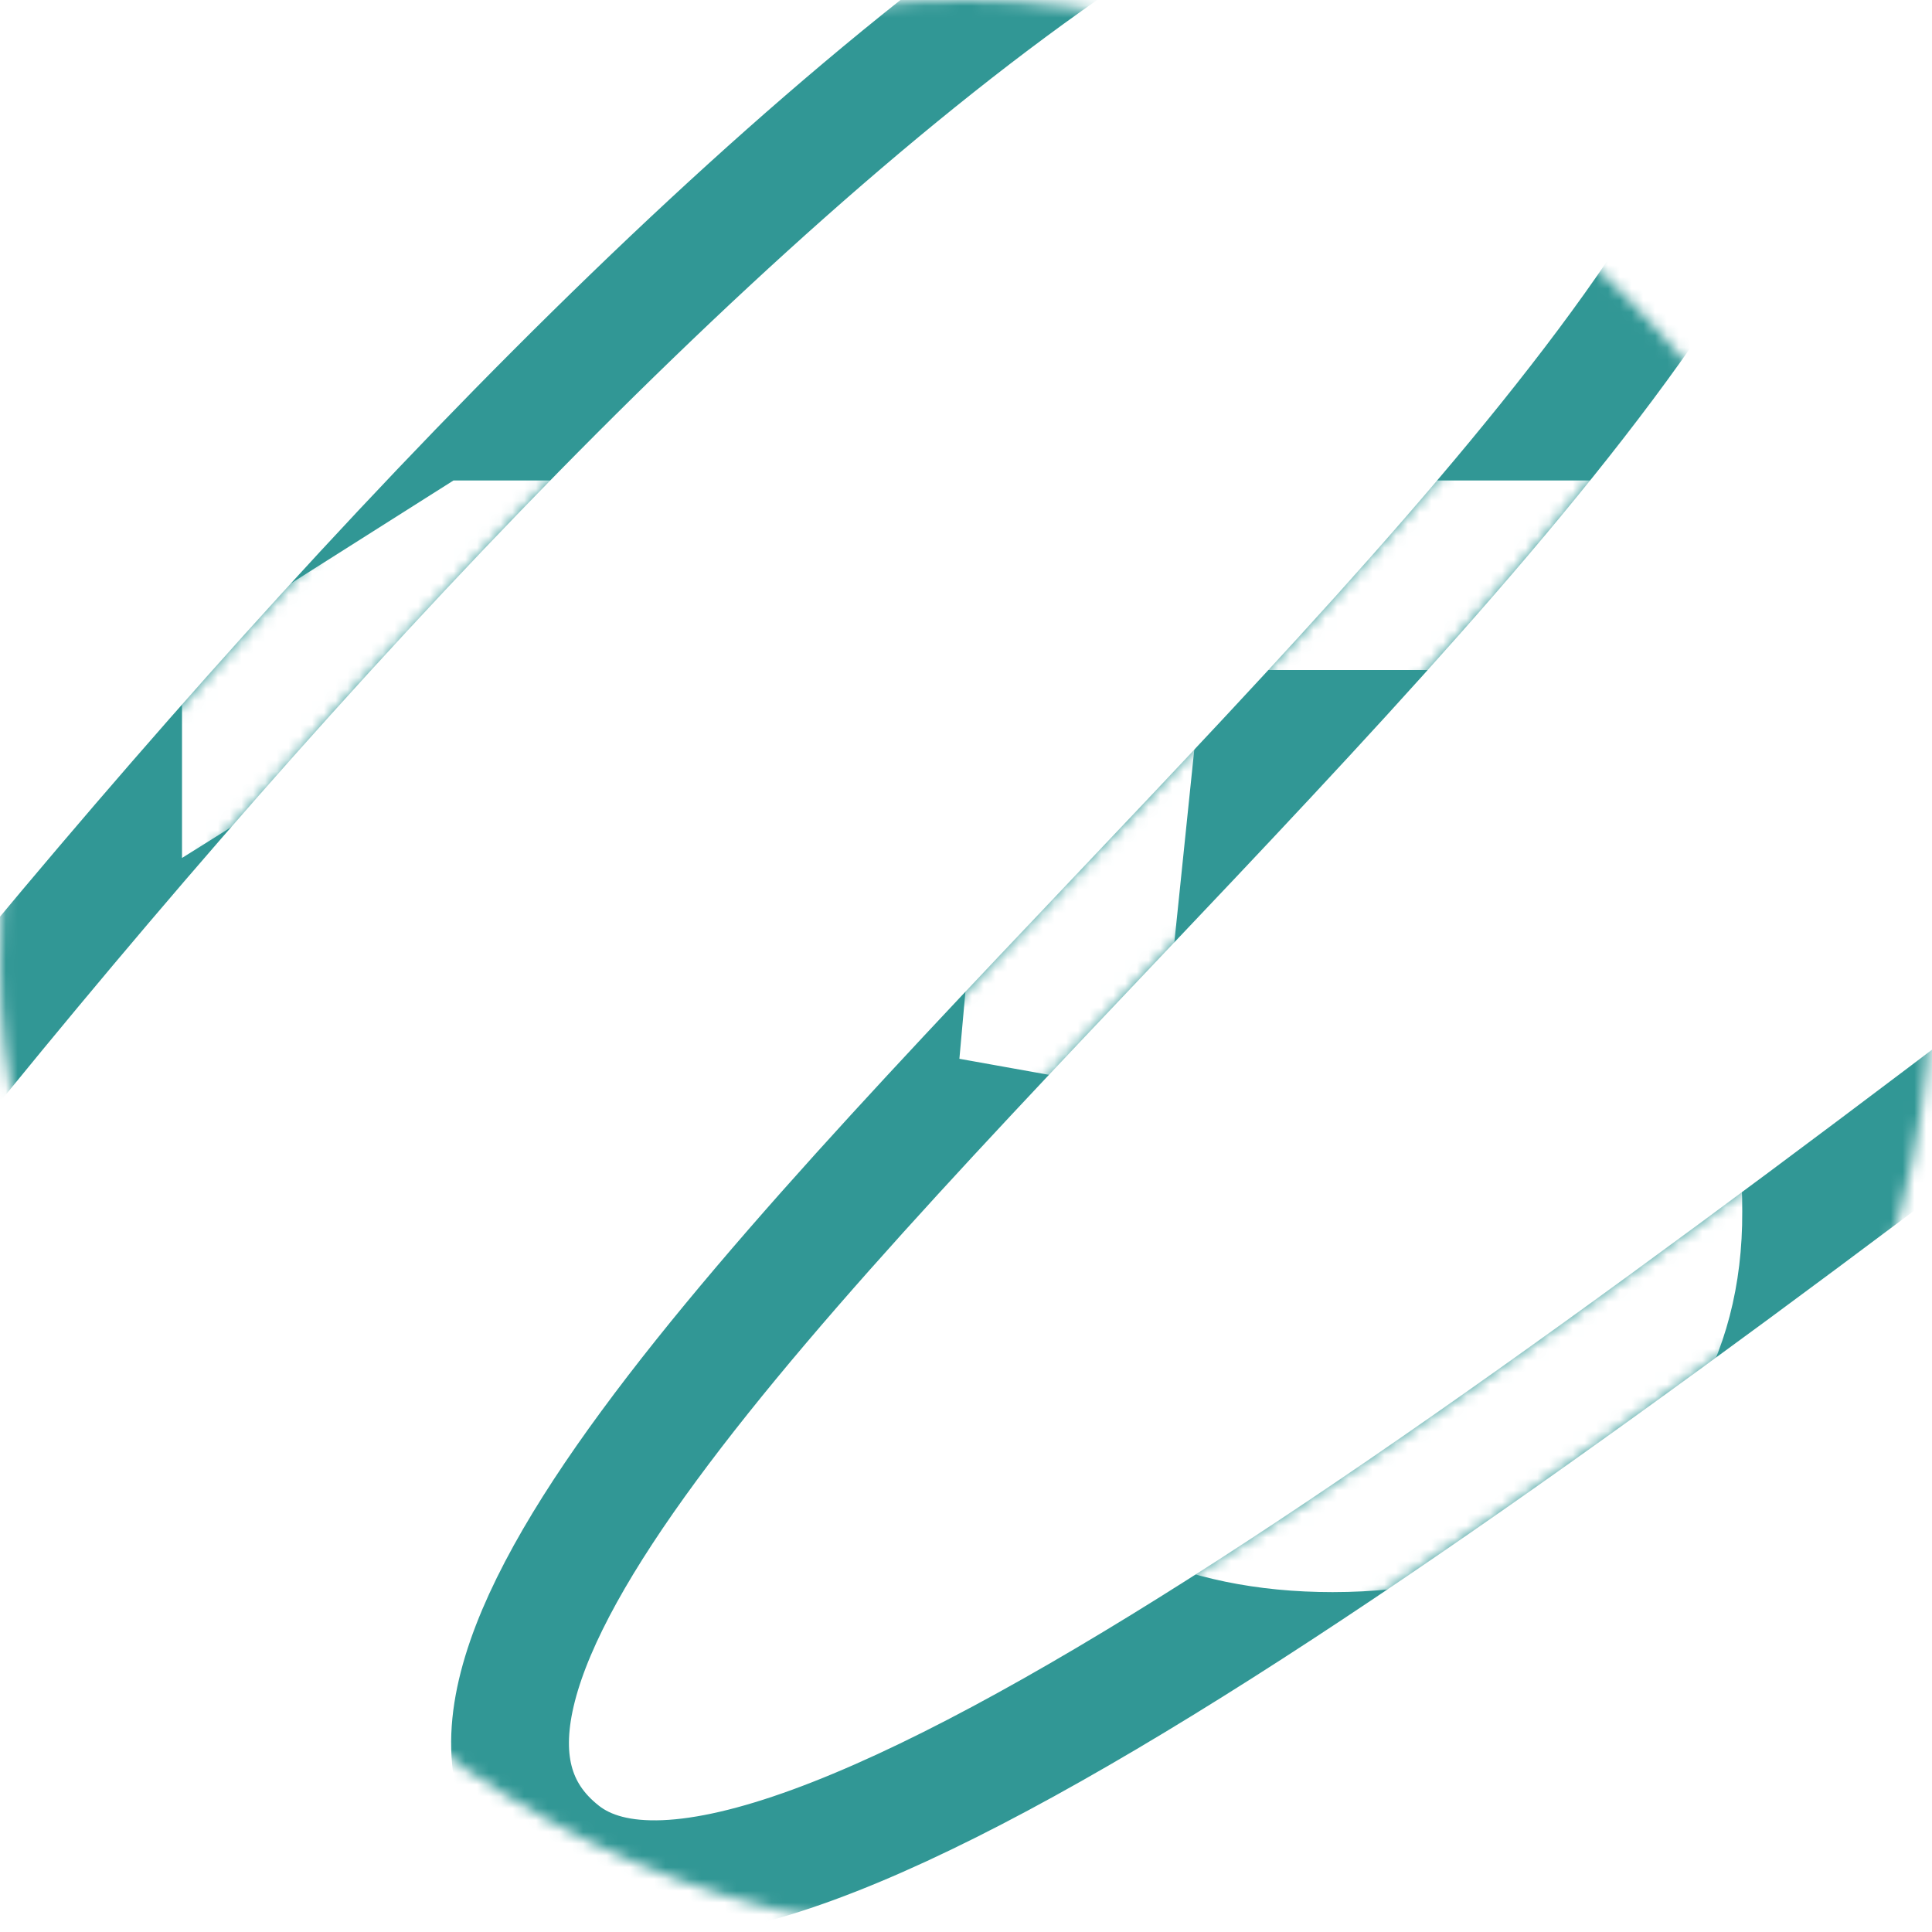 <svg width="164" height="164" viewBox="0 0 164 164" fill="none" xmlns="http://www.w3.org/2000/svg">
<mask id="mask0_35_4" style="mask-type:alpha" maskUnits="userSpaceOnUse" x="0" y="0" width="164" height="164">
<rect width="164" height="164" rx="82" fill="#D9D9D9"/>
</mask>
<g mask="url(#mask0_35_4)">
<path d="M56.995 36.785V129.876H37.314V55.467H36.768L15.45 68.83V51.376L38.495 36.785H56.995ZM113.12 131.148C106.696 131.148 100.969 129.967 95.939 127.603C90.939 125.239 86.969 121.982 84.029 117.83C81.09 113.679 79.56 108.921 79.439 103.558H98.529C98.742 107.164 100.257 110.088 103.075 112.33C105.893 114.573 109.242 115.694 113.12 115.694C116.211 115.694 118.939 115.012 121.302 113.648C123.696 112.255 125.56 110.33 126.893 107.876C128.257 105.391 128.939 102.542 128.939 99.33C128.939 96.058 128.242 93.179 126.848 90.694C125.484 88.209 123.59 86.27 121.166 84.876C118.742 83.482 115.969 82.77 112.848 82.739C110.12 82.739 107.469 83.3 104.893 84.421C102.348 85.542 100.363 87.073 98.939 89.012L81.439 85.876L85.848 36.785H142.757V52.876H102.075L99.666 76.194H100.211C101.848 73.891 104.317 71.982 107.62 70.467C110.923 68.951 114.62 68.194 118.711 68.194C124.317 68.194 129.317 69.512 133.711 72.148C138.105 74.785 141.575 78.406 144.12 83.012C146.666 87.588 147.923 92.861 147.893 98.83C147.923 105.103 146.469 110.679 143.529 115.558C140.62 120.406 136.545 124.224 131.302 127.012C126.09 129.77 120.029 131.148 113.12 131.148ZM165.348 129.876V36.785H196.802C204.105 36.785 210.075 38.103 214.711 40.739C219.378 43.346 222.833 46.876 225.075 51.33C227.317 55.785 228.439 60.755 228.439 66.239C228.439 71.724 227.317 76.709 225.075 81.194C222.863 85.679 219.439 89.254 214.802 91.921C210.166 94.558 204.226 95.876 196.984 95.876H174.439V85.876H196.62C201.62 85.876 205.636 85.012 208.666 83.285C211.696 81.558 213.893 79.224 215.257 76.285C216.651 73.315 217.348 69.967 217.348 66.239C217.348 62.512 216.651 59.179 215.257 56.239C213.893 53.3 211.681 50.997 208.62 49.33C205.56 47.633 201.499 46.785 196.439 46.785H176.62V129.876H165.348ZM289.143 101.33V60.058H299.87V129.876H289.143V118.058H288.416C286.779 121.603 284.234 124.618 280.779 127.103C277.325 129.558 272.961 130.785 267.689 130.785C263.325 130.785 259.446 129.83 256.052 127.921C252.658 125.982 249.992 123.073 248.052 119.194C246.113 115.285 245.143 110.361 245.143 104.421V60.058H255.87V103.694C255.87 108.785 257.295 112.845 260.143 115.876C263.022 118.906 266.689 120.421 271.143 120.421C273.81 120.421 276.522 119.739 279.279 118.376C282.067 117.012 284.401 114.921 286.279 112.103C288.189 109.285 289.143 105.694 289.143 101.33ZM317.518 129.876V121.694L357.154 70.785V70.058H318.791V60.058H370.973V68.603L332.427 119.148V119.876H372.245V129.876H317.518ZM386.768 129.876V121.694L426.404 70.785V70.058H388.041V60.058H440.223V68.603L401.677 119.148V119.876H441.495V129.876H386.768ZM468.745 36.785V129.876H458.018V36.785H468.745ZM517.666 131.33C510.939 131.33 505.136 129.845 500.257 126.876C495.408 123.876 491.666 119.694 489.029 114.33C486.423 108.936 485.12 102.664 485.12 95.512C485.12 88.361 486.423 82.058 489.029 76.603C491.666 71.118 495.333 66.846 500.029 63.785C504.757 60.694 510.272 59.148 516.575 59.148C520.211 59.148 523.802 59.755 527.348 60.967C530.893 62.179 534.12 64.148 537.029 66.876C539.939 69.573 542.257 73.148 543.984 77.603C545.711 82.058 546.575 87.542 546.575 94.058V98.603H492.757V89.33H535.666C535.666 85.391 534.878 81.876 533.302 78.785C531.757 75.694 529.545 73.254 526.666 71.467C523.817 69.679 520.454 68.785 516.575 68.785C512.302 68.785 508.605 69.846 505.484 71.967C502.393 74.058 500.014 76.785 498.348 80.148C496.681 83.512 495.848 87.118 495.848 90.967V97.148C495.848 102.421 496.757 106.891 498.575 110.558C500.423 114.194 502.984 116.967 506.257 118.876C509.529 120.755 513.333 121.694 517.666 121.694C520.484 121.694 523.029 121.3 525.302 120.512C527.605 119.694 529.59 118.482 531.257 116.876C532.923 115.239 534.211 113.209 535.12 110.785L545.484 113.694C544.393 117.209 542.56 120.3 539.984 122.967C537.408 125.603 534.226 127.664 530.439 129.148C526.651 130.603 522.393 131.33 517.666 131.33Z" fill="white"/>
<path d="M-38.432 135.548C5.324 74.298 102.894 -42.096 143.127 -17.676C193.418 12.85 13.019 130.061 47.777 157.234C82.536 184.406 307.426 -39.731 345.118 -19.587C382.81 0.558 196.138 141.83 225.883 167.55C255.627 193.269 458.654 -69.163 502.012 -31.571C545.369 6.02 380.583 135.085 410.375 165.804C440.166 196.524 543.869 6.034 564.548 24.84C581.091 39.884 553.685 92.279 537.915 116.596" stroke="#319795" stroke-width="10"/>
<mask id="mask1_35_4" style="mask-type:alpha" maskUnits="userSpaceOnUse" x="-8" y="12" width="582" height="156">
<mask id="mask2_35_4" style="mask-type:alpha" maskUnits="userSpaceOnUse" x="-8" y="12" width="582" height="156">
<rect x="97.95" y="91.876" width="60" height="60" fill="#D9D9D9"/>
<rect x="73.95" y="25.876" width="77" height="80" fill="#D9D9D9"/>
<rect x="-7.05" y="12.876" width="81" height="65" fill="#D9D9D9"/>
</mask>
<g mask="url(#mask2_35_4)">
<path d="M-38.432 135.548C5.324 74.298 102.894 -42.096 143.127 -17.676C193.418 12.85 13.019 130.061 47.777 157.234C82.536 184.406 307.426 -39.731 345.118 -19.587C382.81 0.558 196.138 141.83 225.883 167.55C255.627 193.269 458.654 -69.163 502.012 -31.571C545.369 6.02 380.583 135.085 410.375 165.804C440.166 196.524 543.869 6.034 564.548 24.84C581.091 39.884 553.685 92.279 537.915 116.596" stroke="#319795" stroke-width="10"/>
</g>
</mask>
<g mask="url(#mask1_35_4)">
<g filter="url(#filter0_d_35_4)">
<path d="M56.995 36.785V129.876H37.314V55.467H36.768L15.45 68.83V51.376L38.495 36.785H56.995ZM113.12 131.148C106.696 131.148 100.969 129.967 95.939 127.603C90.939 125.239 86.969 121.982 84.029 117.83C81.09 113.679 79.56 108.921 79.439 103.558H98.529C98.742 107.164 100.257 110.088 103.075 112.33C105.893 114.573 109.242 115.694 113.12 115.694C116.211 115.694 118.939 115.012 121.302 113.648C123.696 112.255 125.56 110.33 126.893 107.876C128.257 105.391 128.939 102.542 128.939 99.33C128.939 96.058 128.242 93.179 126.848 90.694C125.484 88.209 123.59 86.27 121.166 84.876C118.742 83.482 115.969 82.77 112.848 82.739C110.12 82.739 107.469 83.3 104.893 84.421C102.348 85.542 100.363 87.073 98.939 89.012L81.439 85.876L85.848 36.785H142.757V52.876H102.075L99.666 76.194H100.211C101.848 73.891 104.317 71.982 107.62 70.467C110.923 68.951 114.62 68.194 118.711 68.194C124.317 68.194 129.317 69.512 133.711 72.148C138.105 74.785 141.575 78.406 144.12 83.012C146.666 87.588 147.923 92.861 147.893 98.83C147.923 105.103 146.469 110.679 143.529 115.558C140.62 120.406 136.545 124.224 131.302 127.012C126.09 129.77 120.029 131.148 113.12 131.148ZM165.348 129.876V36.785H196.802C204.105 36.785 210.075 38.103 214.711 40.739C219.378 43.346 222.833 46.876 225.075 51.33C227.317 55.785 228.439 60.755 228.439 66.239C228.439 71.724 227.317 76.709 225.075 81.194C222.863 85.679 219.439 89.254 214.802 91.921C210.166 94.558 204.226 95.876 196.984 95.876H174.439V85.876H196.62C201.62 85.876 205.636 85.012 208.666 83.285C211.696 81.558 213.893 79.224 215.257 76.285C216.651 73.315 217.348 69.967 217.348 66.239C217.348 62.512 216.651 59.179 215.257 56.239C213.893 53.3 211.681 50.997 208.62 49.33C205.56 47.633 201.499 46.785 196.439 46.785H176.62V129.876H165.348ZM289.143 101.33V60.058H299.87V129.876H289.143V118.058H288.416C286.779 121.603 284.234 124.618 280.779 127.103C277.325 129.558 272.961 130.785 267.689 130.785C263.325 130.785 259.446 129.83 256.052 127.921C252.658 125.982 249.992 123.073 248.052 119.194C246.113 115.285 245.143 110.361 245.143 104.421V60.058H255.87V103.694C255.87 108.785 257.295 112.845 260.143 115.876C263.022 118.906 266.689 120.421 271.143 120.421C273.81 120.421 276.522 119.739 279.279 118.376C282.067 117.012 284.401 114.921 286.279 112.103C288.189 109.285 289.143 105.694 289.143 101.33ZM317.518 129.876V121.694L357.154 70.785V70.058H318.791V60.058H370.973V68.603L332.427 119.148V119.876H372.245V129.876H317.518ZM386.768 129.876V121.694L426.404 70.785V70.058H388.041V60.058H440.223V68.603L401.677 119.148V119.876H441.495V129.876H386.768ZM468.745 36.785V129.876H458.018V36.785H468.745ZM517.666 131.33C510.939 131.33 505.136 129.845 500.257 126.876C495.408 123.876 491.666 119.694 489.029 114.33C486.423 108.936 485.12 102.664 485.12 95.512C485.12 88.361 486.423 82.058 489.029 76.603C491.666 71.118 495.333 66.846 500.029 63.785C504.757 60.694 510.272 59.148 516.575 59.148C520.211 59.148 523.802 59.755 527.348 60.967C530.893 62.179 534.12 64.148 537.029 66.876C539.939 69.573 542.257 73.148 543.984 77.603C545.711 82.058 546.575 87.542 546.575 94.058V98.603H492.757V89.33H535.666C535.666 85.391 534.878 81.876 533.302 78.785C531.757 75.694 529.545 73.254 526.666 71.467C523.817 69.679 520.454 68.785 516.575 68.785C512.302 68.785 508.605 69.846 505.484 71.967C502.393 74.058 500.014 76.785 498.348 80.148C496.681 83.512 495.848 87.118 495.848 90.967V97.148C495.848 102.421 496.757 106.891 498.575 110.558C500.423 114.194 502.984 116.967 506.257 118.876C509.529 120.755 513.333 121.694 517.666 121.694C520.484 121.694 523.029 121.3 525.302 120.512C527.605 119.694 529.59 118.482 531.257 116.876C532.923 115.239 534.211 113.209 535.12 110.785L545.484 113.694C544.393 117.209 542.56 120.3 539.984 122.967C537.408 125.603 534.226 127.664 530.439 129.148C526.651 130.603 522.393 131.33 517.666 131.33Z" fill="white"/>
</g>
</g>
</g>
<defs>
<filter id="filter0_d_35_4" x="2.45" y="27.785" width="557.125" height="120.545" filterUnits="userSpaceOnUse" color-interpolation-filters="sRGB">
<feFlood flood-opacity="0" result="BackgroundImageFix"/>
<feColorMatrix in="SourceAlpha" type="matrix" values="0 0 0 0 0 0 0 0 0 0 0 0 0 0 0 0 0 0 127 0" result="hardAlpha"/>
<feOffset dy="4"/>
<feGaussianBlur stdDeviation="6.5"/>
<feComposite in2="hardAlpha" operator="out"/>
<feColorMatrix type="matrix" values="0 0 0 0 0 0 0 0 0 0 0 0 0 0 0 0 0 0 0.25 0"/>
<feBlend mode="normal" in2="BackgroundImageFix" result="effect1_dropShadow_35_4"/>
<feBlend mode="normal" in="SourceGraphic" in2="effect1_dropShadow_35_4" result="shape"/>
</filter>
</defs>
</svg>
